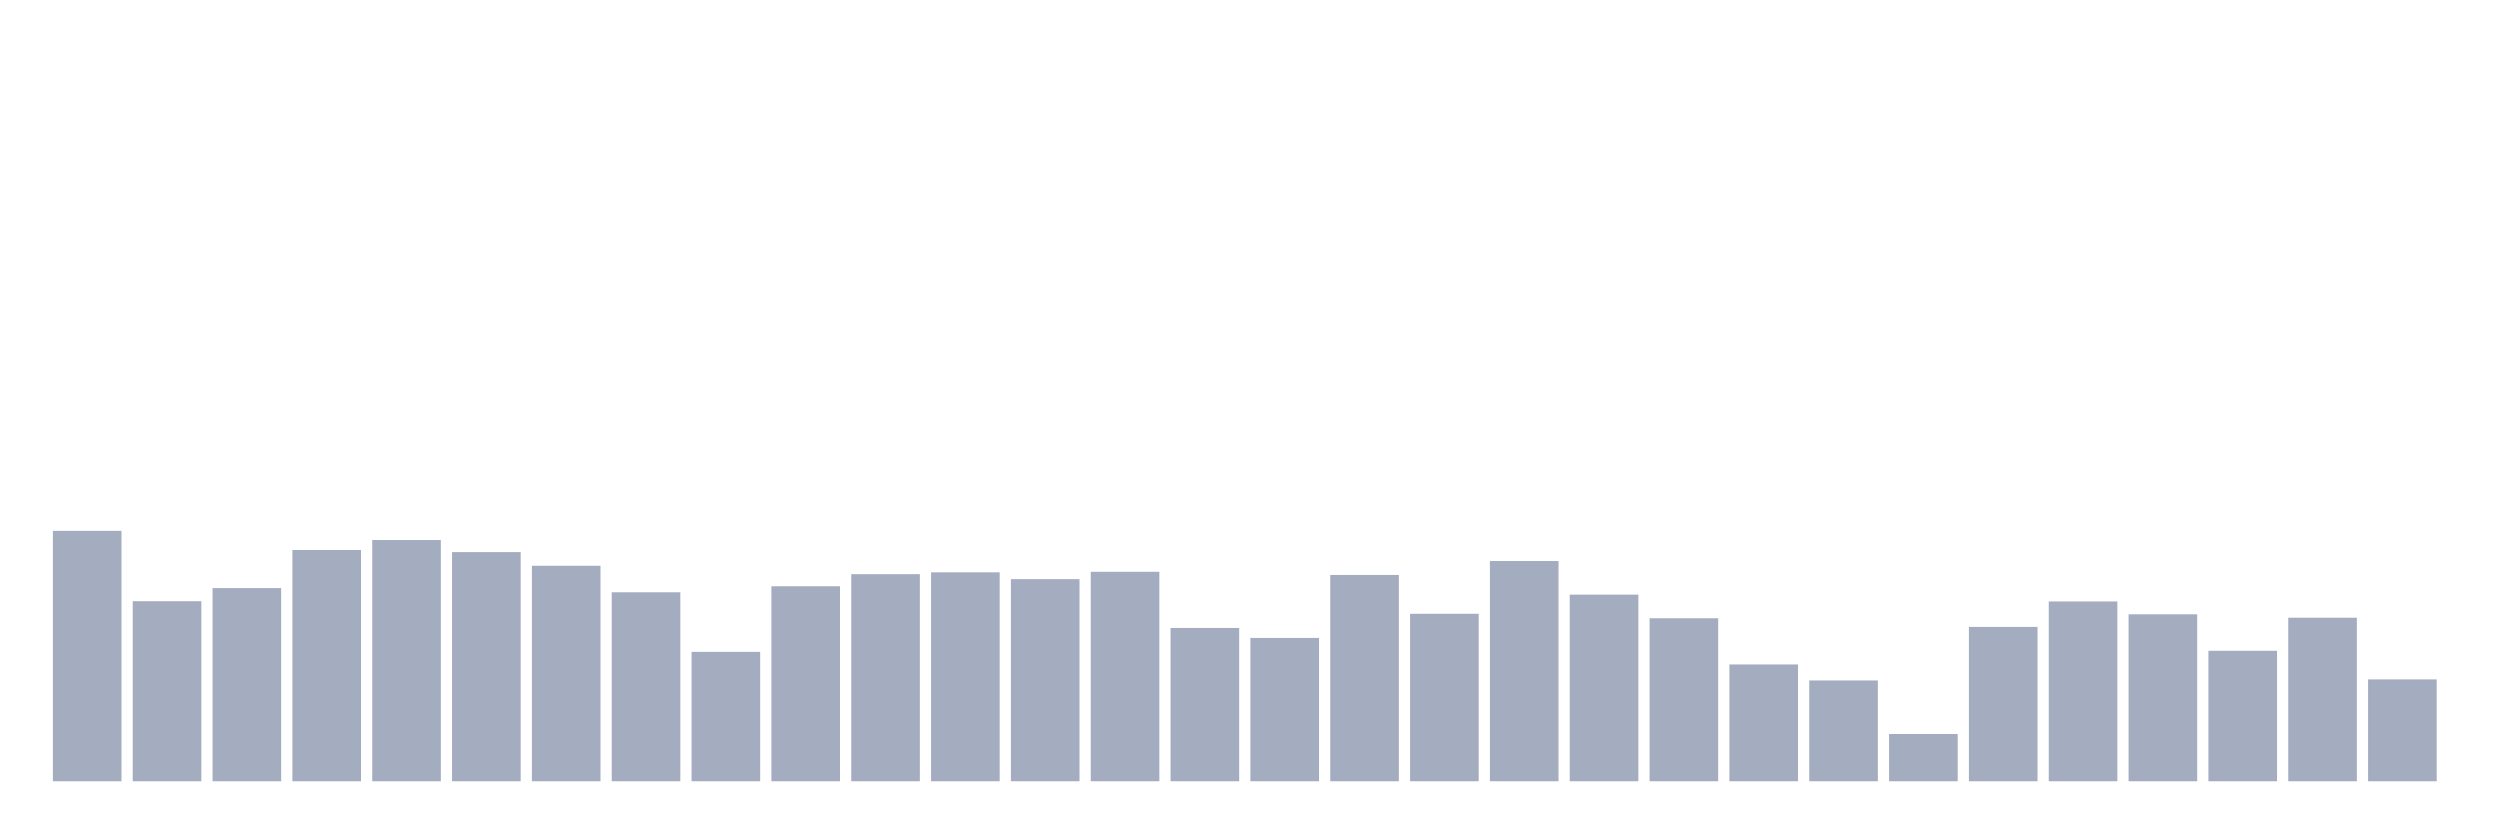 <svg xmlns="http://www.w3.org/2000/svg" viewBox="0 0 480 160"><g transform="translate(10,10)"><rect class="bar" x="0.153" width="13.175" y="91.922" height="48.078" fill="rgb(164,173,192)"></rect><rect class="bar" x="15.482" width="13.175" y="105.428" height="34.572" fill="rgb(164,173,192)"></rect><rect class="bar" x="30.81" width="13.175" y="102.909" height="37.091" fill="rgb(164,173,192)"></rect><rect class="bar" x="46.138" width="13.175" y="95.601" height="44.399" fill="rgb(164,173,192)"></rect><rect class="bar" x="61.466" width="13.175" y="93.686" height="46.314" fill="rgb(164,173,192)"></rect><rect class="bar" x="76.794" width="13.175" y="96.004" height="43.996" fill="rgb(164,173,192)"></rect><rect class="bar" x="92.123" width="13.175" y="98.625" height="41.375" fill="rgb(164,173,192)"></rect><rect class="bar" x="107.451" width="13.175" y="103.715" height="36.285" fill="rgb(164,173,192)"></rect><rect class="bar" x="122.779" width="13.175" y="115.155" height="24.845" fill="rgb(164,173,192)"></rect><rect class="bar" x="138.107" width="13.175" y="102.556" height="37.444" fill="rgb(164,173,192)"></rect><rect class="bar" x="153.436" width="13.175" y="100.238" height="39.762" fill="rgb(164,173,192)"></rect><rect class="bar" x="168.764" width="13.175" y="99.885" height="40.115" fill="rgb(164,173,192)"></rect><rect class="bar" x="184.092" width="13.175" y="101.195" height="38.805" fill="rgb(164,173,192)"></rect><rect class="bar" x="199.42" width="13.175" y="99.784" height="40.216" fill="rgb(164,173,192)"></rect><rect class="bar" x="214.748" width="13.175" y="110.569" height="29.431" fill="rgb(164,173,192)"></rect><rect class="bar" x="230.077" width="13.175" y="112.484" height="27.516" fill="rgb(164,173,192)"></rect><rect class="bar" x="245.405" width="13.175" y="100.389" height="39.611" fill="rgb(164,173,192)"></rect><rect class="bar" x="260.733" width="13.175" y="107.847" height="32.153" fill="rgb(164,173,192)"></rect><rect class="bar" x="276.061" width="13.175" y="97.718" height="42.282" fill="rgb(164,173,192)"></rect><rect class="bar" x="291.39" width="13.175" y="104.168" height="35.832" fill="rgb(164,173,192)"></rect><rect class="bar" x="306.718" width="13.175" y="108.704" height="31.296" fill="rgb(164,173,192)"></rect><rect class="bar" x="322.046" width="13.175" y="117.574" height="22.426" fill="rgb(164,173,192)"></rect><rect class="bar" x="337.374" width="13.175" y="120.648" height="19.352" fill="rgb(164,173,192)"></rect><rect class="bar" x="352.702" width="13.175" y="130.929" height="9.071" fill="rgb(164,173,192)"></rect><rect class="bar" x="368.031" width="13.175" y="110.367" height="29.633" fill="rgb(164,173,192)"></rect><rect class="bar" x="383.359" width="13.175" y="105.479" height="34.521" fill="rgb(164,173,192)"></rect><rect class="bar" x="398.687" width="13.175" y="107.948" height="32.052" fill="rgb(164,173,192)"></rect><rect class="bar" x="414.015" width="13.175" y="114.953" height="25.047" fill="rgb(164,173,192)"></rect><rect class="bar" x="429.344" width="13.175" y="108.603" height="31.397" fill="rgb(164,173,192)"></rect><rect class="bar" x="444.672" width="13.175" y="120.446" height="19.554" fill="rgb(164,173,192)"></rect></g></svg>